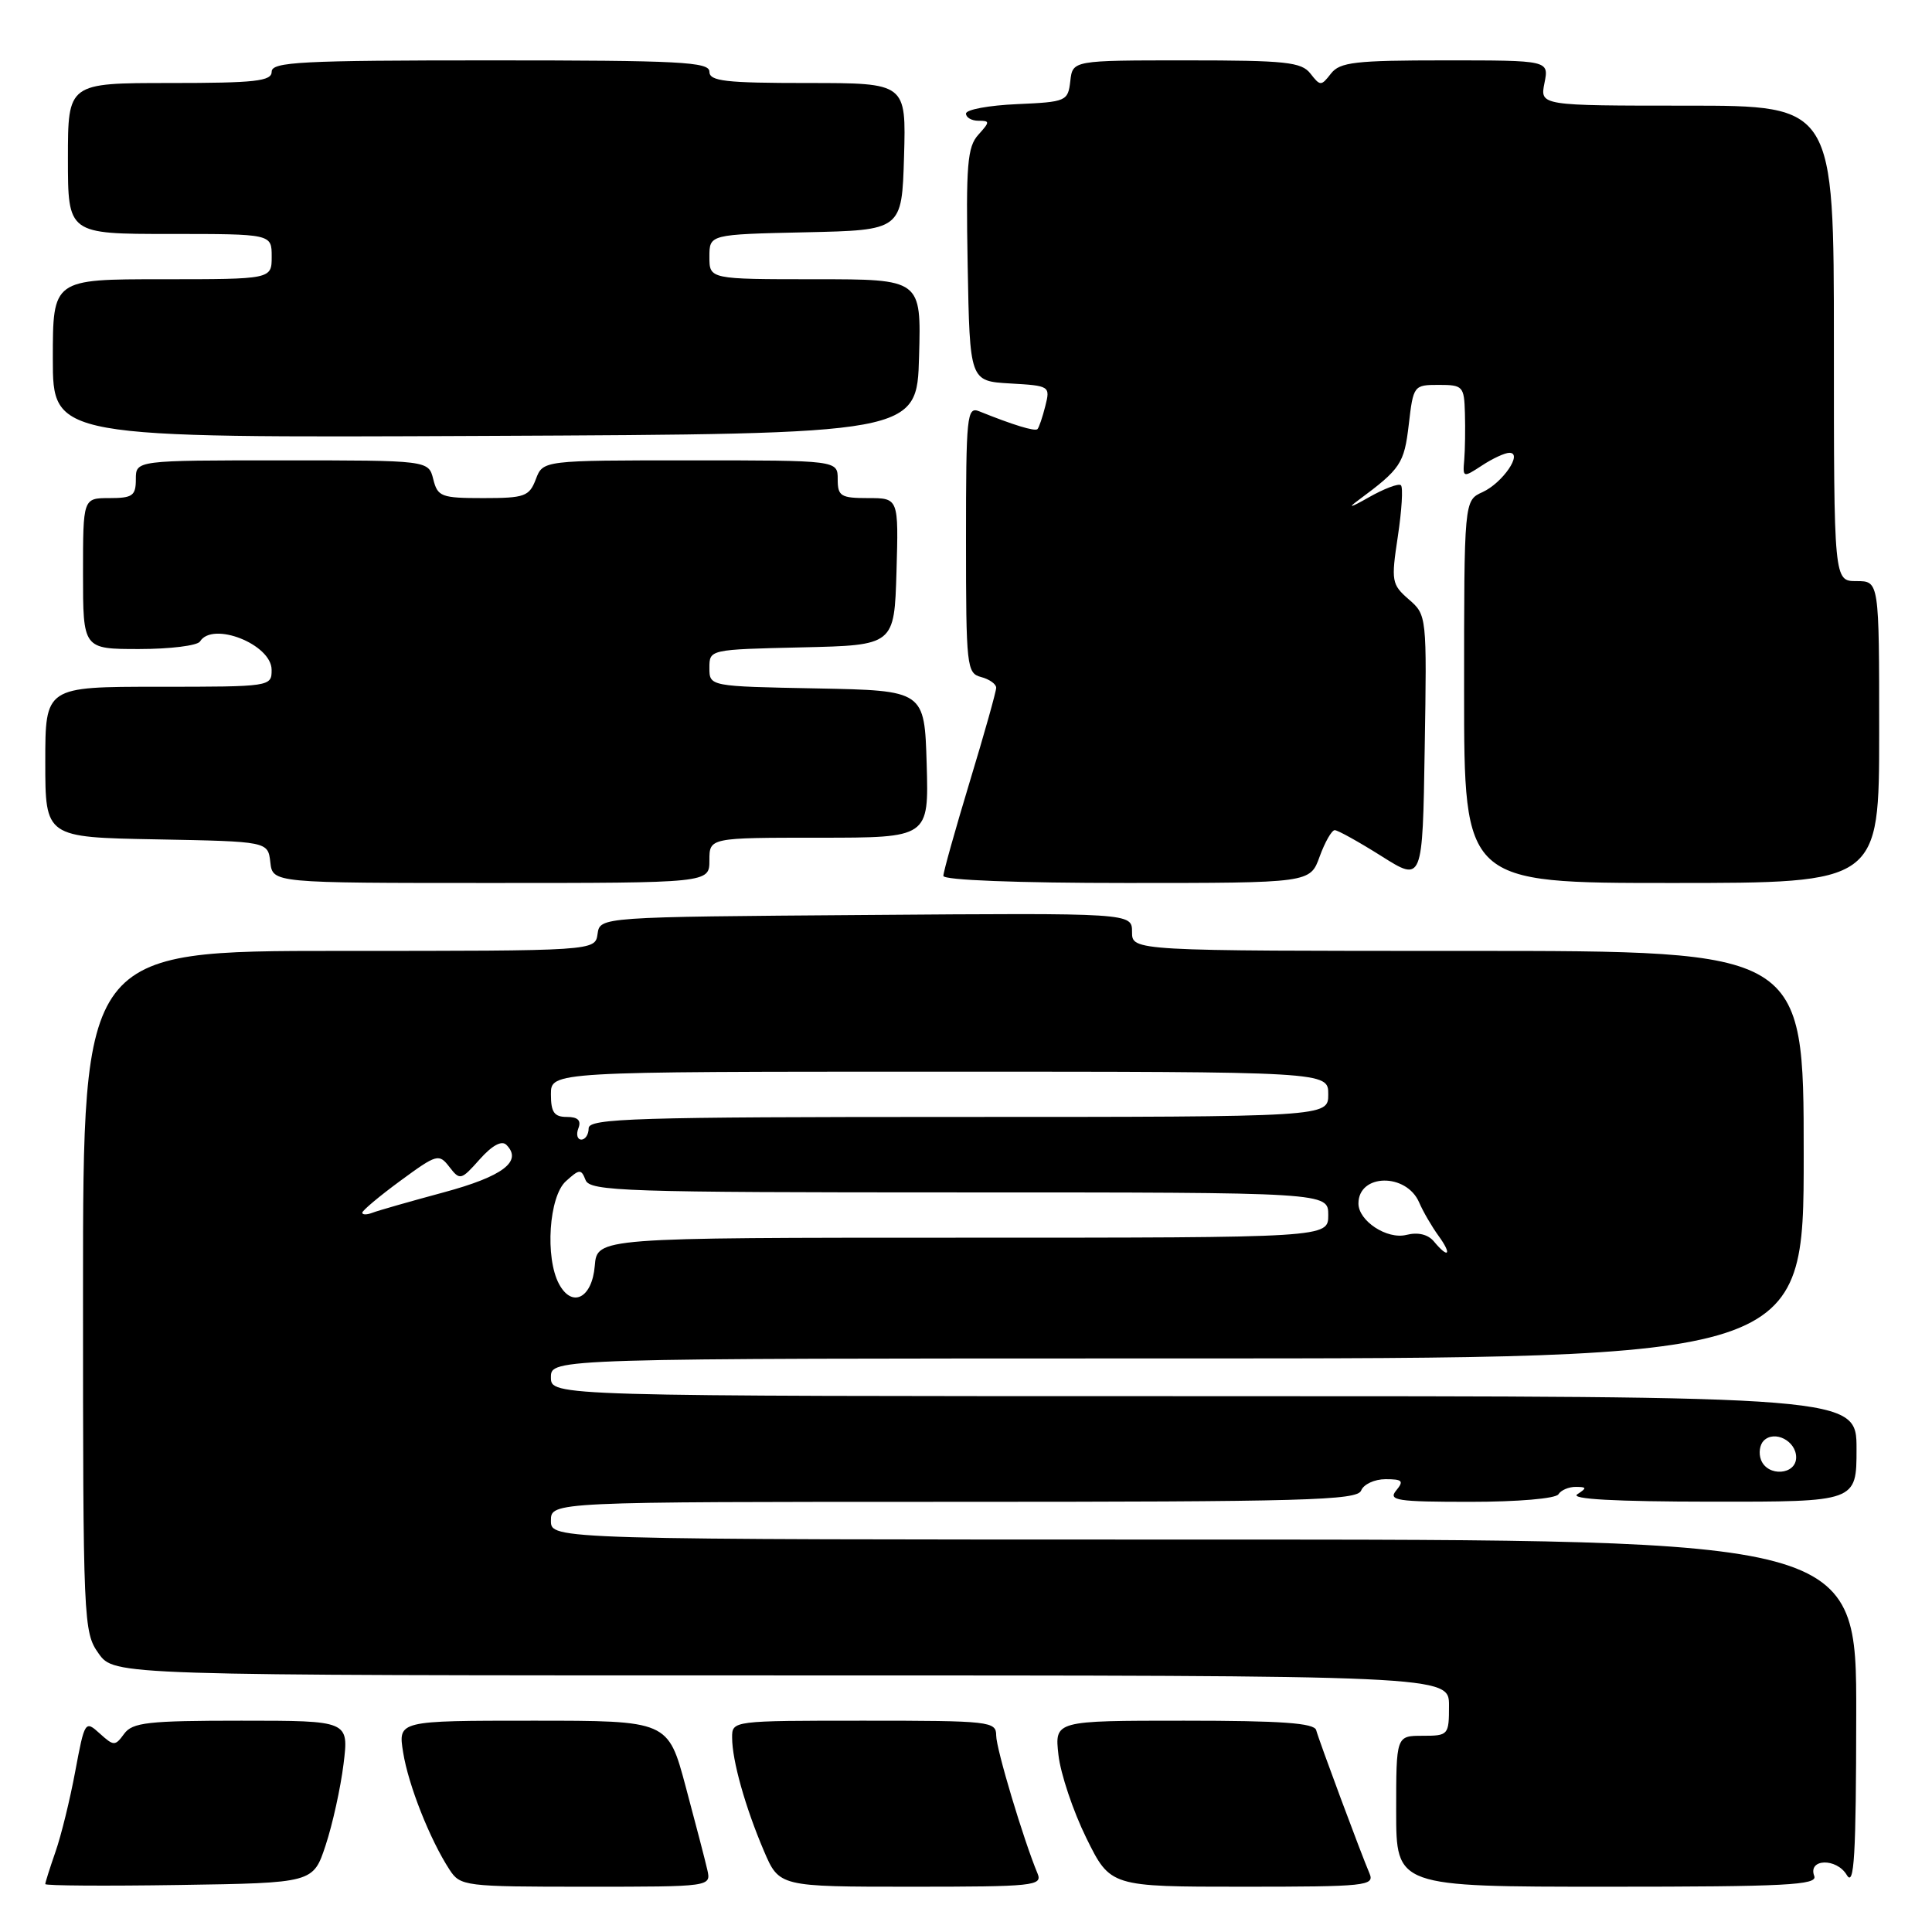<?xml version="1.0" encoding="UTF-8" standalone="no"?>
<!DOCTYPE svg PUBLIC "-//W3C//DTD SVG 1.1//EN" "http://www.w3.org/Graphics/SVG/1.1/DTD/svg11.dtd" >
<svg xmlns="http://www.w3.org/2000/svg" xmlns:xlink="http://www.w3.org/1999/xlink" version="1.1" viewBox="0 0 256 256">
 <g >
 <path fill="currentColor"
d=" M 43.15 244.50 C 44.06 241.75 45.13 236.91 45.52 233.75 C 46.23 228.00 46.23 228.00 31.98 228.00 C 19.59 228.00 17.55 228.23 16.45 229.74 C 15.25 231.38 15.08 231.38 13.21 229.69 C 11.28 227.94 11.22 228.04 9.97 234.71 C 9.28 238.44 8.10 243.24 7.35 245.38 C 6.61 247.51 6.00 249.43 6.00 249.65 C 6.00 249.87 13.99 249.92 23.75 249.77 C 41.50 249.50 41.50 249.50 43.15 244.50 Z  M 93.72 247.75 C 93.44 246.51 92.15 241.56 90.86 236.75 C 88.52 228.00 88.52 228.00 70.63 228.00 C 52.74 228.00 52.74 228.00 53.42 232.21 C 54.11 236.54 56.98 243.78 59.57 247.75 C 61.00 249.93 61.53 250.00 77.64 250.00 C 94.23 250.00 94.23 250.00 93.72 247.75 Z  M 137.48 248.25 C 135.63 243.82 132.00 231.73 132.00 229.96 C 132.00 228.09 131.22 228.00 114.50 228.00 C 97.02 228.00 97.00 228.00 97.01 230.25 C 97.01 233.27 98.75 239.46 101.22 245.25 C 103.25 250.00 103.25 250.00 120.73 250.00 C 136.99 250.00 138.16 249.88 137.48 248.25 Z  M 181.47 248.25 C 180.35 245.64 174.79 230.69 174.40 229.25 C 174.15 228.31 169.78 228.00 156.90 228.00 C 139.74 228.00 139.74 228.00 140.25 232.54 C 140.53 235.03 142.19 239.98 143.94 243.54 C 147.13 250.00 147.13 250.00 164.67 250.00 C 181.00 250.00 182.16 249.88 181.47 248.25 Z  M 240.40 248.59 C 239.51 246.27 243.35 246.16 244.71 248.45 C 245.69 250.10 245.94 245.96 245.96 227.25 C 246.00 204.00 246.00 204.00 159.50 204.00 C 73.00 204.00 73.00 204.00 73.00 201.50 C 73.00 199.00 73.00 199.00 126.39 199.00 C 172.93 199.00 179.86 198.81 180.36 197.50 C 180.68 196.68 182.13 196.00 183.59 196.00 C 185.84 196.00 186.05 196.23 185.00 197.50 C 183.91 198.82 185.10 199.00 194.82 199.00 C 201.12 199.00 206.15 198.57 206.50 198.00 C 206.84 197.45 207.88 197.01 208.81 197.02 C 210.27 197.03 210.29 197.16 209.00 198.00 C 208.00 198.64 213.95 198.97 226.75 198.98 C 246.00 199.00 246.00 199.00 246.00 192.00 C 246.00 185.00 246.00 185.00 159.50 185.00 C 73.00 185.00 73.00 185.00 73.00 182.50 C 73.00 180.00 73.00 180.00 156.00 180.00 C 239.00 180.00 239.00 180.00 239.00 153.00 C 239.00 126.00 239.00 126.00 194.50 126.00 C 150.00 126.00 150.00 126.00 150.00 123.49 C 150.00 120.97 150.00 120.97 114.75 121.24 C 79.50 121.50 79.50 121.50 79.18 123.75 C 78.86 126.00 78.86 126.00 44.93 126.00 C 11.00 126.00 11.00 126.00 11.00 171.10 C 11.00 215.08 11.05 216.26 13.07 219.10 C 15.14 222.00 15.14 222.00 103.57 222.00 C 192.00 222.00 192.00 222.00 192.00 226.00 C 192.00 229.90 191.92 230.00 188.50 230.00 C 185.00 230.00 185.00 230.00 185.00 240.00 C 185.00 250.00 185.00 250.00 212.97 250.00 C 236.65 250.00 240.85 249.78 240.40 248.59 Z  M 94.00 114.00 C 94.00 111.00 94.00 111.00 108.54 111.00 C 123.07 111.00 123.07 111.00 122.79 101.25 C 122.50 91.50 122.50 91.50 108.25 91.22 C 94.00 90.95 94.00 90.95 94.00 88.50 C 94.00 86.06 94.00 86.06 106.25 85.78 C 118.50 85.50 118.50 85.50 118.79 75.75 C 119.07 66.00 119.07 66.00 115.04 66.00 C 111.40 66.00 111.00 65.75 111.00 63.50 C 111.00 61.00 111.00 61.00 91.48 61.00 C 71.95 61.00 71.95 61.00 71.00 63.50 C 70.13 65.78 69.53 66.00 64.04 66.00 C 58.47 66.00 57.99 65.82 57.41 63.50 C 56.78 61.00 56.78 61.00 37.39 61.00 C 18.00 61.00 18.00 61.00 18.00 63.50 C 18.00 65.69 17.57 66.00 14.50 66.00 C 11.00 66.00 11.00 66.00 11.00 76.00 C 11.00 86.00 11.00 86.00 18.44 86.00 C 22.53 86.00 26.16 85.55 26.50 85.00 C 28.17 82.29 35.98 85.38 35.99 88.75 C 36.00 90.98 35.89 91.00 21.00 91.00 C 6.00 91.00 6.00 91.00 6.00 100.97 C 6.00 110.95 6.00 110.95 20.75 111.22 C 35.50 111.50 35.50 111.50 35.82 114.25 C 36.13 117.00 36.13 117.00 65.07 117.00 C 94.00 117.00 94.00 117.00 94.00 114.00 Z  M 174.86 113.50 C 175.56 111.58 176.46 110.00 176.86 110.00 C 177.26 110.00 180.05 111.55 183.05 113.44 C 188.50 116.88 188.50 116.88 188.78 99.19 C 189.07 81.60 189.06 81.49 186.67 79.42 C 184.40 77.44 184.32 77.01 185.22 71.08 C 185.74 67.64 185.93 64.59 185.63 64.30 C 185.34 64.01 183.39 64.75 181.30 65.94 C 179.02 67.24 178.48 67.39 179.95 66.31 C 185.61 62.12 186.06 61.44 186.67 56.25 C 187.27 51.08 187.33 51.00 190.64 51.00 C 193.84 51.00 194.01 51.18 194.11 54.75 C 194.17 56.81 194.13 59.59 194.02 60.93 C 193.81 63.31 193.86 63.32 196.37 61.68 C 197.78 60.75 199.41 60.00 200.00 60.00 C 201.84 60.00 199.11 63.99 196.44 65.21 C 194.00 66.32 194.00 66.32 194.00 91.66 C 194.00 117.00 194.00 117.00 221.50 117.00 C 249.00 117.00 249.00 117.00 249.00 97.00 C 249.00 77.00 249.00 77.00 246.00 77.00 C 243.00 77.00 243.00 77.00 243.00 45.50 C 243.00 14.00 243.00 14.00 223.53 14.00 C 204.05 14.00 204.05 14.00 204.65 11.00 C 205.25 8.00 205.25 8.00 191.49 8.00 C 179.56 8.00 177.54 8.23 176.36 9.75 C 175.06 11.42 174.94 11.42 173.64 9.75 C 172.45 8.22 170.38 8.00 157.21 8.00 C 142.13 8.00 142.13 8.00 141.82 10.75 C 141.51 13.41 141.29 13.51 134.75 13.80 C 131.04 13.96 128.00 14.52 128.00 15.05 C 128.00 15.57 128.74 16.00 129.65 16.00 C 131.19 16.00 131.18 16.14 129.63 17.86 C 128.18 19.46 127.98 21.84 128.22 35.11 C 128.50 50.50 128.50 50.50 133.84 50.81 C 139.10 51.11 139.18 51.16 138.51 53.80 C 138.14 55.28 137.67 56.66 137.47 56.86 C 137.13 57.20 134.21 56.30 129.75 54.50 C 128.12 53.84 128.00 55.03 128.00 71.49 C 128.00 88.35 128.10 89.21 130.00 89.71 C 131.10 90.00 132.00 90.64 132.00 91.13 C 132.00 91.62 130.43 97.22 128.50 103.57 C 126.58 109.92 125.00 115.54 125.00 116.06 C 125.00 116.62 134.77 117.00 149.30 117.00 C 173.60 117.00 173.60 117.00 174.86 113.50 Z  M 121.78 47.25 C 122.07 37.00 122.07 37.00 108.03 37.00 C 94.00 37.00 94.00 37.00 94.00 34.03 C 94.00 31.06 94.00 31.06 106.75 30.78 C 119.50 30.50 119.50 30.50 119.79 20.75 C 120.07 11.00 120.07 11.00 107.04 11.00 C 96.12 11.00 94.00 10.76 94.00 9.50 C 94.00 8.20 90.11 8.00 65.00 8.00 C 39.89 8.00 36.00 8.20 36.00 9.50 C 36.00 10.76 33.83 11.00 22.50 11.00 C 9.00 11.00 9.00 11.00 9.00 21.00 C 9.00 31.00 9.00 31.00 22.50 31.00 C 36.00 31.00 36.00 31.00 36.00 34.00 C 36.00 37.00 36.00 37.00 21.50 37.00 C 7.00 37.00 7.00 37.00 7.00 47.51 C 7.00 58.02 7.00 58.02 64.25 57.76 C 121.50 57.50 121.50 57.50 121.78 47.25 Z  M 233.34 193.43 C 233.01 192.57 233.17 191.43 233.70 190.90 C 235.14 189.46 238.00 190.93 238.00 193.11 C 238.00 195.45 234.21 195.72 233.34 193.43 Z  M 74.07 170.13 C 72.20 166.64 72.74 158.54 74.98 156.52 C 76.78 154.89 77.01 154.87 77.59 156.36 C 78.16 157.85 82.76 158.00 127.11 158.00 C 176.00 158.00 176.00 158.00 176.00 161.00 C 176.00 164.00 176.00 164.00 127.56 164.00 C 79.12 164.00 79.12 164.00 78.81 167.74 C 78.45 172.03 75.80 173.36 74.07 170.13 Z  M 190.01 164.51 C 189.22 163.56 187.90 163.24 186.35 163.63 C 183.79 164.27 180.00 161.78 180.00 159.47 C 180.00 155.50 186.35 155.39 188.05 159.34 C 188.56 160.53 189.71 162.51 190.61 163.75 C 192.43 166.25 191.95 166.85 190.01 164.51 Z  M 48.00 160.69 C 48.00 160.41 50.27 158.50 53.05 156.46 C 57.89 152.91 58.16 152.83 59.55 154.63 C 60.94 156.43 61.10 156.39 63.56 153.62 C 65.22 151.76 66.48 151.08 67.10 151.70 C 69.28 153.88 66.63 155.88 58.77 158.00 C 54.33 159.20 50.08 160.41 49.34 160.70 C 48.61 160.98 48.00 160.98 48.00 160.69 Z  M 76.64 149.50 C 77.04 148.46 76.57 148.00 75.11 148.00 C 73.43 148.00 73.00 147.38 73.00 145.00 C 73.00 142.00 73.00 142.00 124.50 142.00 C 176.00 142.00 176.00 142.00 176.00 145.00 C 176.00 148.00 176.00 148.00 127.00 148.00 C 84.11 148.00 78.00 148.19 78.00 149.50 C 78.00 150.32 77.56 151.00 77.03 151.00 C 76.50 151.00 76.32 150.32 76.64 149.50 Z "/>
</g>
</svg>